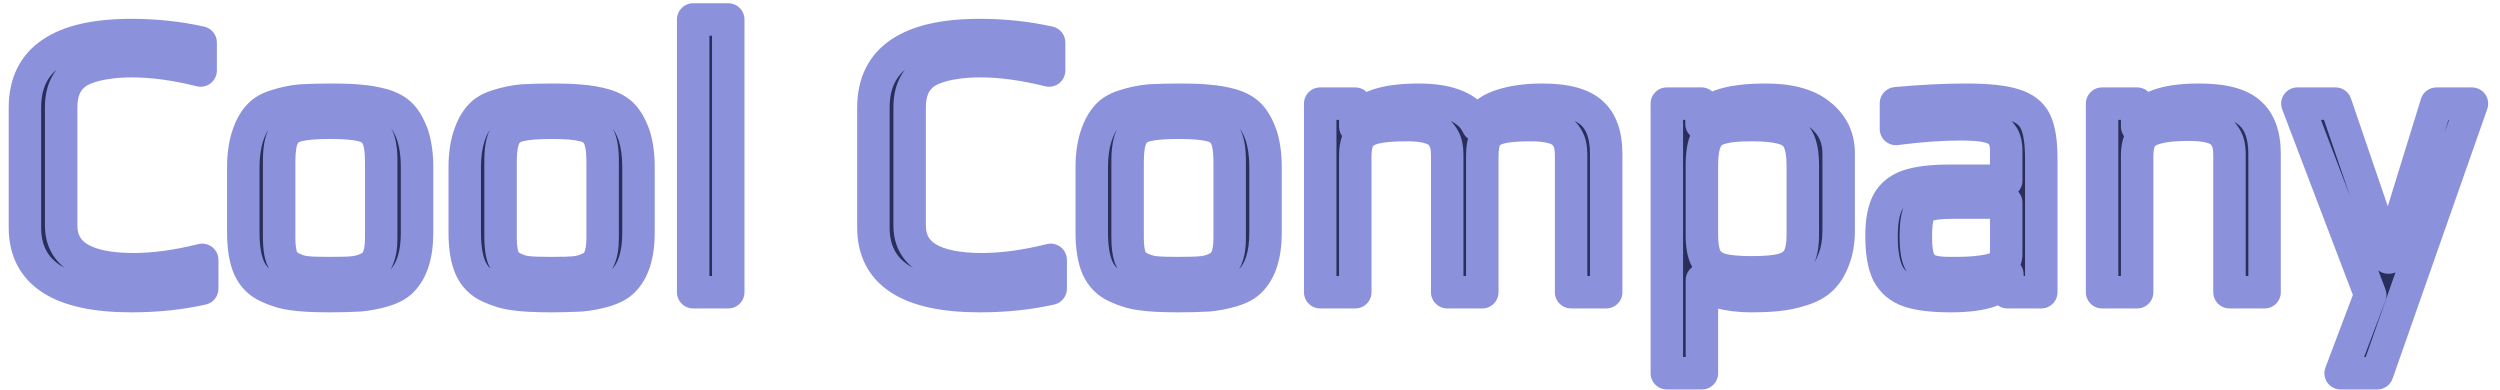 <svg width="154" height="24" viewBox="0 0 154 24" fill="none" xmlns="http://www.w3.org/2000/svg">
    <path d="M8.088 18.24C3.72 18.24 1.536 16.832 1.536 14.016V6.624C1.536 3.648 3.72 2.16 8.088 2.16C9.576 2.16 11 2.312 12.36 2.616V4.344C10.824 3.96 9.416 3.768 8.136 3.768C7.512 3.768 6.968 3.808 6.504 3.888C6.04 3.952 5.592 4.072 5.16 4.248C4.232 4.648 3.768 5.432 3.768 6.6V13.896C3.768 15.688 5.256 16.584 8.232 16.584C9.512 16.584 10.92 16.392 12.456 16.008V17.784C11.096 18.088 9.64 18.24 8.088 18.24ZM20.339 18.24C19.315 18.24 18.547 18.2 18.035 18.12C17.523 18.056 17.011 17.904 16.499 17.664C15.971 17.424 15.587 17.04 15.347 16.512C15.107 15.968 14.987 15.24 14.987 14.328V10.296C14.987 9.576 15.075 8.944 15.251 8.4C15.427 7.856 15.659 7.432 15.947 7.128C16.187 6.856 16.547 6.648 17.027 6.504C17.523 6.344 18.027 6.24 18.539 6.192C19.115 6.16 19.715 6.144 20.339 6.144C21.171 6.144 21.795 6.168 22.211 6.216C22.643 6.248 23.099 6.328 23.579 6.456C24.075 6.6 24.459 6.816 24.731 7.104C25.003 7.392 25.235 7.808 25.427 8.352C25.603 8.912 25.691 9.56 25.691 10.296V14.328C25.691 15.688 25.379 16.68 24.755 17.304C24.499 17.56 24.131 17.76 23.651 17.904C23.171 18.048 22.675 18.144 22.163 18.192C21.555 18.224 20.947 18.24 20.339 18.24ZM20.339 16.824C21.011 16.824 21.499 16.808 21.803 16.776C22.107 16.744 22.403 16.656 22.691 16.512C22.979 16.384 23.179 16.176 23.291 15.888C23.419 15.584 23.483 15.168 23.483 14.64V9.936C23.483 9.216 23.395 8.696 23.219 8.376C23.043 8.04 22.739 7.824 22.307 7.728C21.891 7.616 21.235 7.56 20.339 7.56C19.443 7.56 18.779 7.616 18.347 7.728C17.931 7.824 17.635 8.04 17.459 8.376C17.283 8.696 17.195 9.216 17.195 9.936V14.64C17.195 15.168 17.251 15.584 17.363 15.888C17.491 16.176 17.699 16.384 17.987 16.512C18.275 16.656 18.571 16.744 18.875 16.776C19.179 16.808 19.667 16.824 20.339 16.824ZM33.98 18.24C32.956 18.24 32.188 18.2 31.675 18.12C31.163 18.056 30.651 17.904 30.14 17.664C29.611 17.424 29.227 17.04 28.988 16.512C28.747 15.968 28.628 15.24 28.628 14.328V10.296C28.628 9.576 28.715 8.944 28.892 8.4C29.067 7.856 29.299 7.432 29.587 7.128C29.828 6.856 30.188 6.648 30.668 6.504C31.163 6.344 31.668 6.24 32.179 6.192C32.755 6.16 33.355 6.144 33.98 6.144C34.812 6.144 35.435 6.168 35.852 6.216C36.283 6.248 36.739 6.328 37.219 6.456C37.715 6.6 38.099 6.816 38.371 7.104C38.644 7.392 38.876 7.808 39.068 8.352C39.243 8.912 39.331 9.56 39.331 10.296V14.328C39.331 15.688 39.02 16.68 38.395 17.304C38.139 17.56 37.772 17.76 37.291 17.904C36.812 18.048 36.316 18.144 35.803 18.192C35.196 18.224 34.587 18.24 33.98 18.24ZM33.98 16.824C34.651 16.824 35.139 16.808 35.444 16.776C35.748 16.744 36.044 16.656 36.331 16.512C36.62 16.384 36.819 16.176 36.931 15.888C37.059 15.584 37.123 15.168 37.123 14.64V9.936C37.123 9.216 37.035 8.696 36.859 8.376C36.684 8.04 36.38 7.824 35.947 7.728C35.532 7.616 34.876 7.56 33.98 7.56C33.084 7.56 32.419 7.616 31.988 7.728C31.572 7.824 31.276 8.04 31.099 8.376C30.924 8.696 30.835 9.216 30.835 9.936V14.64C30.835 15.168 30.892 15.584 31.003 15.888C31.131 16.176 31.34 16.384 31.628 16.512C31.916 16.656 32.212 16.744 32.516 16.776C32.819 16.808 33.307 16.824 33.98 16.824ZM42.7 1.2H44.86V18H42.7V1.2ZM60.354 18.24C55.986 18.24 53.802 16.832 53.802 14.016V6.624C53.802 3.648 55.986 2.16 60.354 2.16C61.842 2.16 63.266 2.312 64.626 2.616V4.344C63.09 3.96 61.682 3.768 60.402 3.768C59.778 3.768 59.234 3.808 58.77 3.888C58.306 3.952 57.858 4.072 57.426 4.248C56.498 4.648 56.034 5.432 56.034 6.6V13.896C56.034 15.688 57.522 16.584 60.498 16.584C61.778 16.584 63.186 16.392 64.722 16.008V17.784C63.362 18.088 61.906 18.24 60.354 18.24ZM72.605 18.24C71.581 18.24 70.812 18.2 70.3 18.12C69.788 18.056 69.276 17.904 68.764 17.664C68.237 17.424 67.853 17.04 67.612 16.512C67.373 15.968 67.252 15.24 67.252 14.328V10.296C67.252 9.576 67.341 8.944 67.516 8.4C67.692 7.856 67.924 7.432 68.213 7.128C68.453 6.856 68.812 6.648 69.293 6.504C69.788 6.344 70.293 6.24 70.805 6.192C71.38 6.16 71.981 6.144 72.605 6.144C73.436 6.144 74.061 6.168 74.477 6.216C74.909 6.248 75.365 6.328 75.844 6.456C76.341 6.6 76.725 6.816 76.996 7.104C77.269 7.392 77.501 7.808 77.692 8.352C77.868 8.912 77.957 9.56 77.957 10.296V14.328C77.957 15.688 77.644 16.68 77.02 17.304C76.764 17.56 76.397 17.76 75.916 17.904C75.436 18.048 74.941 18.144 74.428 18.192C73.82 18.224 73.213 18.24 72.605 18.24ZM72.605 16.824C73.276 16.824 73.764 16.808 74.069 16.776C74.373 16.744 74.668 16.656 74.957 16.512C75.245 16.384 75.445 16.176 75.556 15.888C75.684 15.584 75.749 15.168 75.749 14.64V9.936C75.749 9.216 75.66 8.696 75.484 8.376C75.308 8.04 75.004 7.824 74.573 7.728C74.156 7.616 73.501 7.56 72.605 7.56C71.709 7.56 71.044 7.616 70.612 7.728C70.197 7.824 69.9 8.04 69.725 8.376C69.549 8.696 69.46 9.216 69.46 9.936V14.64C69.46 15.168 69.516 15.584 69.629 15.888C69.757 16.176 69.965 16.384 70.252 16.512C70.54 16.656 70.837 16.744 71.141 16.776C71.445 16.808 71.933 16.824 72.605 16.824ZM81.325 6.384H83.485V7.8C83.709 6.696 85.013 6.144 87.397 6.144C89.333 6.144 90.541 6.672 91.021 7.728C91.165 7.216 91.597 6.824 92.317 6.552C93.053 6.28 93.949 6.144 95.005 6.144C96.445 6.144 97.461 6.416 98.053 6.96C98.645 7.488 98.941 8.328 98.941 9.48V18H96.781V9.624C96.781 9.32 96.757 9.072 96.709 8.88C96.661 8.688 96.565 8.496 96.421 8.304C96.101 7.904 95.389 7.704 94.285 7.704C93.437 7.704 92.805 7.76 92.389 7.872C91.973 7.984 91.685 8.176 91.525 8.448C91.381 8.72 91.309 9.112 91.309 9.624V18H89.149V9.624C89.149 9.32 89.125 9.072 89.077 8.88C89.029 8.688 88.933 8.496 88.789 8.304C88.469 7.904 87.765 7.704 86.677 7.704C85.797 7.704 85.133 7.76 84.685 7.872C84.237 7.984 83.925 8.176 83.749 8.448C83.573 8.704 83.485 9.096 83.485 9.624V18H81.325V6.384ZM102.677 6.384H104.813V7.632H104.837C105.013 6.64 106.333 6.144 108.797 6.144C110.269 6.144 111.381 6.456 112.133 7.08C112.885 7.688 113.261 8.472 113.261 9.432V14.208C113.261 14.896 113.157 15.496 112.949 16.008C112.757 16.52 112.501 16.92 112.181 17.208C111.893 17.48 111.493 17.696 110.981 17.856C110.485 18.016 109.989 18.12 109.493 18.168C109.045 18.216 108.501 18.24 107.861 18.24C107.157 18.24 106.509 18.16 105.917 18C105.341 17.824 104.981 17.576 104.837 17.256V22.992H102.677V6.384ZM107.909 16.776C108.741 16.776 109.373 16.72 109.805 16.608C110.253 16.48 110.573 16.256 110.765 15.936C110.957 15.616 111.053 15.128 111.053 14.472V10.2C111.053 9.48 110.957 8.944 110.765 8.592C110.573 8.24 110.253 8.008 109.805 7.896C109.373 7.768 108.733 7.704 107.885 7.704C107.037 7.704 106.405 7.768 105.989 7.896C105.573 8.008 105.277 8.24 105.101 8.592C104.925 8.928 104.837 9.464 104.837 10.2V14.472C104.837 15.128 104.925 15.616 105.101 15.936C105.293 16.256 105.605 16.48 106.037 16.608C106.469 16.72 107.093 16.776 107.909 16.776ZM120.151 18.24C119.047 18.24 118.191 18.136 117.583 17.928C116.991 17.72 116.559 17.352 116.287 16.824C116.031 16.296 115.903 15.536 115.903 14.544C115.903 13.664 116.023 12.984 116.263 12.504C116.519 12.008 116.943 11.656 117.535 11.448C118.143 11.24 118.999 11.136 120.103 11.136H123.583V9.288C123.583 8.856 123.495 8.528 123.319 8.304C123.159 8.064 122.879 7.896 122.479 7.8C122.095 7.704 121.527 7.656 120.775 7.656C119.575 7.656 118.247 7.752 116.791 7.944V6.36C118.375 6.216 119.807 6.144 121.087 6.144C122.431 6.144 123.423 6.248 124.063 6.456C124.703 6.648 125.143 6.992 125.383 7.488C125.623 7.984 125.743 8.752 125.743 9.792V18H123.655V16.896C123.479 17.792 122.311 18.24 120.151 18.24ZM120.511 16.824C121.295 16.824 121.959 16.768 122.503 16.656C123.223 16.512 123.583 16.176 123.583 15.648V12.48H120.247C119.559 12.48 119.063 12.536 118.759 12.648C118.455 12.744 118.255 12.936 118.159 13.224C118.063 13.512 118.015 13.976 118.015 14.616C118.015 15.192 118.071 15.64 118.183 15.96C118.295 16.264 118.495 16.488 118.783 16.632C119.071 16.76 119.503 16.824 120.079 16.824H120.511ZM129.489 6.384H131.649V7.8C131.873 6.696 133.145 6.144 135.465 6.144C136.953 6.144 137.993 6.416 138.585 6.96C139.193 7.488 139.497 8.328 139.497 9.48V18H137.337V9.6C137.337 9.296 137.313 9.048 137.265 8.856C137.217 8.664 137.121 8.472 136.977 8.28C136.657 7.88 135.945 7.68 134.841 7.68C133.993 7.68 133.337 7.744 132.873 7.872C132.425 7.984 132.105 8.176 131.913 8.448C131.737 8.72 131.649 9.104 131.649 9.6V18H129.489V6.384ZM146.007 18.168L141.519 6.384H143.871L147.111 15.864H147.159L150.087 6.384H152.271L146.439 22.992H144.183L146.007 18.168Z" fill="#2A2E5B"/>
    <path d="M12.36 2.616H13.36C13.36 2.148 13.035 1.742 12.578 1.64L12.36 2.616ZM12.36 4.344L12.117 5.314C12.416 5.389 12.733 5.322 12.975 5.132C13.218 4.943 13.36 4.652 13.36 4.344H12.36ZM6.504 3.888L6.641 4.879C6.652 4.877 6.663 4.875 6.674 4.873L6.504 3.888ZM5.16 4.248L4.783 3.322C4.777 3.324 4.77 3.327 4.764 3.33L5.16 4.248ZM12.456 16.008H13.456C13.456 15.7 13.314 15.409 13.071 15.22C12.829 15.03 12.512 14.963 12.213 15.038L12.456 16.008ZM12.456 17.784L12.674 18.76C13.131 18.658 13.456 18.252 13.456 17.784H12.456ZM8.088 17.24C5.979 17.24 4.57 16.894 3.716 16.343C2.937 15.841 2.536 15.118 2.536 14.016H0.536C0.536 15.73 1.227 17.119 2.632 18.024C3.962 18.882 5.829 19.24 8.088 19.24V17.24ZM2.536 14.016V6.624H0.536V14.016H2.536ZM2.536 6.624C2.536 5.418 2.956 4.634 3.737 4.102C4.587 3.524 5.986 3.16 8.088 3.16V1.16C5.822 1.16 3.945 1.54 2.611 2.45C1.208 3.406 0.536 4.854 0.536 6.624H2.536ZM8.088 3.16C9.508 3.16 10.858 3.305 12.142 3.592L12.578 1.64C11.142 1.319 9.644 1.16 8.088 1.16V3.16ZM11.36 2.616V4.344H13.36V2.616H11.36ZM12.602 3.374C11.005 2.974 9.514 2.768 8.136 2.768V4.768C9.318 4.768 10.643 4.946 12.117 5.314L12.602 3.374ZM8.136 2.768C7.472 2.768 6.869 2.81 6.334 2.903L6.674 4.873C7.067 4.806 7.552 4.768 8.136 4.768V2.768ZM6.367 2.897C5.821 2.973 5.292 3.114 4.783 3.322L5.537 5.174C5.892 5.03 6.259 4.931 6.641 4.879L6.367 2.897ZM4.764 3.33C4.128 3.604 3.607 4.033 3.255 4.627C2.91 5.211 2.768 5.886 2.768 6.6H4.768C4.768 6.146 4.858 5.845 4.977 5.645C5.089 5.455 5.264 5.292 5.556 5.166L4.764 3.33ZM2.768 6.6V13.896H4.768V6.6H2.768ZM2.768 13.896C2.768 15.129 3.312 16.133 4.368 16.769C5.343 17.356 6.676 17.584 8.232 17.584V15.584C6.812 15.584 5.913 15.364 5.4 15.055C4.968 14.795 4.768 14.455 4.768 13.896H2.768ZM8.232 17.584C9.61 17.584 11.101 17.378 12.698 16.978L12.213 15.038C10.739 15.406 9.414 15.584 8.232 15.584V17.584ZM11.456 16.008V17.784H13.456V16.008H11.456ZM12.238 16.808C10.957 17.094 9.575 17.24 8.088 17.24V19.24C9.705 19.24 11.235 19.082 12.674 18.76L12.238 16.808ZM18.035 18.12L18.189 17.132C18.179 17.13 18.169 17.129 18.159 17.128L18.035 18.12ZM16.499 17.664L16.923 16.759L16.913 16.754L16.499 17.664ZM15.347 16.512L14.432 16.916L14.437 16.926L15.347 16.512ZM15.251 8.4L16.202 8.708L16.202 8.708L15.251 8.4ZM15.947 7.128L16.673 7.816C16.681 7.807 16.689 7.798 16.697 7.79L15.947 7.128ZM17.027 6.504L17.314 7.462C17.321 7.46 17.327 7.458 17.334 7.456L17.027 6.504ZM18.539 6.192L18.483 5.194C18.471 5.194 18.458 5.195 18.445 5.196L18.539 6.192ZM22.211 6.216L22.096 7.209C22.11 7.211 22.123 7.212 22.137 7.213L22.211 6.216ZM23.579 6.456L23.858 5.496C23.851 5.494 23.844 5.492 23.837 5.49L23.579 6.456ZM25.427 8.352L26.381 8.052C26.377 8.041 26.374 8.03 26.37 8.019L25.427 8.352ZM24.755 17.304L24.048 16.597L24.048 16.597L24.755 17.304ZM23.651 17.904L23.363 16.946L23.651 17.904ZM22.163 18.192L22.215 19.191C22.229 19.19 22.243 19.189 22.256 19.188L22.163 18.192ZM22.691 16.512L22.285 15.598C22.271 15.604 22.257 15.611 22.244 15.618L22.691 16.512ZM23.291 15.888L22.369 15.5C22.366 15.508 22.362 15.517 22.359 15.526L23.291 15.888ZM23.219 8.376L22.333 8.84C22.336 8.846 22.339 8.852 22.343 8.858L23.219 8.376ZM22.307 7.728L22.047 8.694C22.061 8.697 22.076 8.701 22.09 8.704L22.307 7.728ZM18.347 7.728L18.572 8.702C18.581 8.7 18.589 8.698 18.598 8.696L18.347 7.728ZM17.459 8.376L18.335 8.858C18.338 8.852 18.342 8.846 18.345 8.84L17.459 8.376ZM17.363 15.888L16.424 16.234C16.432 16.254 16.44 16.274 16.449 16.294L17.363 15.888ZM17.987 16.512L18.434 15.618C18.421 15.611 18.407 15.604 18.393 15.598L17.987 16.512ZM18.875 16.776L18.98 15.781L18.98 15.781L18.875 16.776ZM20.339 17.24C19.327 17.24 18.622 17.2 18.189 17.132L17.881 19.108C18.472 19.2 19.303 19.24 20.339 19.24V17.24ZM18.159 17.128C17.761 17.078 17.349 16.958 16.923 16.759L16.074 18.57C16.672 18.85 17.285 19.034 17.911 19.112L18.159 17.128ZM16.913 16.754C16.605 16.614 16.397 16.406 16.257 16.098L14.437 16.926C14.777 17.674 15.337 18.234 16.085 18.574L16.913 16.754ZM16.262 16.108C16.1 15.741 15.987 15.168 15.987 14.328H13.987C13.987 15.312 14.114 16.195 14.432 16.916L16.262 16.108ZM15.987 14.328V10.296H13.987V14.328H15.987ZM15.987 10.296C15.987 9.655 16.066 9.13 16.202 8.708L14.299 8.092C14.084 8.758 13.987 9.497 13.987 10.296H15.987ZM16.202 8.708C16.348 8.257 16.518 7.979 16.673 7.816L15.221 6.44C14.8 6.885 14.505 7.455 14.299 8.092L16.202 8.708ZM16.697 7.79C16.775 7.701 16.948 7.572 17.314 7.462L16.739 5.546C16.146 5.724 15.599 6.011 15.197 6.466L16.697 7.79ZM17.334 7.456C17.761 7.318 18.194 7.229 18.632 7.188L18.445 5.196C17.86 5.251 17.284 5.37 16.72 5.552L17.334 7.456ZM18.594 7.19C19.151 7.16 19.732 7.144 20.339 7.144V5.144C19.698 5.144 19.079 5.16 18.483 5.194L18.594 7.19ZM20.339 7.144C21.162 7.144 21.739 7.168 22.096 7.209L22.326 5.223C21.85 5.168 21.18 5.144 20.339 5.144V7.144ZM22.137 7.213C22.499 7.24 22.893 7.308 23.321 7.422L23.837 5.49C23.305 5.348 22.787 5.256 22.285 5.219L22.137 7.213ZM23.3 7.416C23.676 7.525 23.886 7.666 24.004 7.791L25.458 6.417C25.032 5.966 24.474 5.675 23.858 5.496L23.3 7.416ZM24.004 7.791C24.147 7.942 24.319 8.217 24.484 8.685L26.37 8.019C26.151 7.399 25.859 6.842 25.458 6.417L24.004 7.791ZM24.473 8.652C24.612 9.094 24.691 9.637 24.691 10.296H26.691C26.691 9.483 26.594 8.73 26.381 8.052L24.473 8.652ZM24.691 10.296V14.328H26.691V10.296H24.691ZM24.691 14.328C24.691 15.563 24.404 16.241 24.048 16.597L25.462 18.011C26.354 17.119 26.691 15.813 26.691 14.328H24.691ZM24.048 16.597C23.945 16.7 23.743 16.832 23.363 16.946L23.938 18.862C24.519 18.688 25.053 18.42 25.462 18.011L24.048 16.597ZM23.363 16.946C22.948 17.071 22.517 17.154 22.07 17.196L22.256 19.188C22.832 19.134 23.393 19.025 23.938 18.862L23.363 16.946ZM22.11 17.193C21.52 17.224 20.929 17.24 20.339 17.24V19.24C20.964 19.24 21.59 19.224 22.215 19.191L22.11 17.193ZM20.339 17.824C21.015 17.824 21.548 17.808 21.908 17.77L21.698 15.781C21.45 15.808 21.007 15.824 20.339 15.824V17.824ZM21.908 17.77C22.337 17.725 22.749 17.601 23.138 17.406L22.244 15.618C22.057 15.711 21.877 15.763 21.698 15.781L21.908 17.77ZM23.097 17.426C23.621 17.193 24.013 16.79 24.223 16.25L22.359 15.526C22.347 15.555 22.338 15.565 22.336 15.567C22.334 15.569 22.322 15.582 22.285 15.598L23.097 17.426ZM24.212 16.276C24.414 15.797 24.483 15.231 24.483 14.64H22.483C22.483 15.105 22.424 15.37 22.369 15.5L24.212 16.276ZM24.483 14.64V9.936H22.483V14.64H24.483ZM24.483 9.936C24.483 9.181 24.399 8.446 24.095 7.894L22.343 8.858C22.391 8.946 22.483 9.251 22.483 9.936H24.483ZM24.105 7.912C23.769 7.27 23.19 6.9 22.524 6.752L22.09 8.704C22.288 8.748 22.317 8.81 22.333 8.84L24.105 7.912ZM22.567 6.762C22.017 6.614 21.25 6.56 20.339 6.56V8.56C21.22 8.56 21.765 8.618 22.047 8.694L22.567 6.762ZM20.339 6.56C19.425 6.56 18.656 6.615 18.096 6.76L18.598 8.696C18.902 8.617 19.461 8.56 20.339 8.56V6.56ZM18.122 6.754C17.462 6.906 16.902 7.283 16.573 7.912L18.345 8.84C18.367 8.797 18.4 8.742 18.572 8.702L18.122 6.754ZM16.583 7.894C16.279 8.446 16.195 9.181 16.195 9.936H18.195C18.195 9.251 18.287 8.946 18.335 8.858L16.583 7.894ZM16.195 9.936V14.64H18.195V9.936H16.195ZM16.195 14.64C16.195 15.221 16.254 15.771 16.424 16.234L18.301 15.542C18.248 15.397 18.195 15.115 18.195 14.64H16.195ZM16.449 16.294C16.678 16.808 17.067 17.197 17.581 17.426L18.393 15.598C18.331 15.571 18.304 15.544 18.277 15.482L16.449 16.294ZM17.54 17.406C17.929 17.601 18.341 17.725 18.77 17.77L18.98 15.781C18.801 15.763 18.621 15.711 18.434 15.618L17.54 17.406ZM18.77 17.77C19.13 17.808 19.663 17.824 20.339 17.824V15.824C19.671 15.824 19.228 15.808 18.98 15.781L18.77 17.77ZM31.675 18.12L31.83 17.132C31.82 17.13 31.81 17.129 31.799 17.128L31.675 18.12ZM30.14 17.664L30.564 16.759L30.553 16.754L30.14 17.664ZM28.988 16.512L28.073 16.916L28.077 16.926L28.988 16.512ZM28.892 8.4L29.843 8.708L29.843 8.708L28.892 8.4ZM29.587 7.128L30.314 7.816C30.322 7.807 30.329 7.798 30.337 7.79L29.587 7.128ZM30.668 6.504L30.955 7.462C30.961 7.46 30.968 7.458 30.974 7.456L30.668 6.504ZM32.179 6.192L32.124 5.194C32.111 5.194 32.099 5.195 32.086 5.196L32.179 6.192ZM35.852 6.216L35.737 7.209C35.75 7.211 35.764 7.212 35.778 7.213L35.852 6.216ZM37.219 6.456L37.498 5.496C37.491 5.494 37.484 5.492 37.477 5.49L37.219 6.456ZM39.068 8.352L40.022 8.052C40.018 8.041 40.014 8.03 40.011 8.019L39.068 8.352ZM38.395 17.304L37.688 16.597L37.688 16.597L38.395 17.304ZM37.291 17.904L37.004 16.946L37.291 17.904ZM35.803 18.192L35.856 19.191C35.87 19.19 35.883 19.189 35.897 19.188L35.803 18.192ZM36.331 16.512L35.925 15.598C35.911 15.604 35.898 15.611 35.884 15.618L36.331 16.512ZM36.931 15.888L36.01 15.5C36.006 15.508 36.003 15.517 35.999 15.526L36.931 15.888ZM36.859 8.376L35.974 8.84C35.977 8.846 35.98 8.852 35.983 8.858L36.859 8.376ZM35.947 7.728L35.688 8.694C35.702 8.697 35.716 8.701 35.731 8.704L35.947 7.728ZM31.988 7.728L32.212 8.702C32.221 8.7 32.23 8.698 32.239 8.696L31.988 7.728ZM31.099 8.376L31.976 8.858C31.979 8.852 31.982 8.846 31.985 8.84L31.099 8.376ZM31.003 15.888L30.065 16.234C30.073 16.254 30.081 16.274 30.09 16.294L31.003 15.888ZM31.628 16.512L32.075 15.618C32.061 15.611 32.047 15.604 32.034 15.598L31.628 16.512ZM32.516 16.776L32.62 15.781L32.62 15.781L32.516 16.776ZM33.98 17.24C32.968 17.24 32.263 17.2 31.83 17.132L31.521 19.108C32.112 19.2 32.943 19.24 33.98 19.24V17.24ZM31.799 17.128C31.401 17.078 30.99 16.958 30.564 16.759L29.715 18.57C30.313 18.85 30.926 19.034 31.552 19.112L31.799 17.128ZM30.553 16.754C30.245 16.614 30.038 16.406 29.898 16.098L28.077 16.926C28.417 17.674 28.978 18.234 29.726 18.574L30.553 16.754ZM29.902 16.108C29.74 15.741 29.628 15.168 29.628 14.328H27.628C27.628 15.312 27.755 16.195 28.073 16.916L29.902 16.108ZM29.628 14.328V10.296H27.628V14.328H29.628ZM29.628 10.296C29.628 9.655 29.706 9.13 29.843 8.708L27.94 8.092C27.725 8.758 27.628 9.497 27.628 10.296H29.628ZM29.843 8.708C29.989 8.257 30.158 7.979 30.314 7.816L28.861 6.44C28.441 6.885 28.146 7.455 27.94 8.092L29.843 8.708ZM30.337 7.79C30.415 7.701 30.588 7.572 30.955 7.462L30.38 5.546C29.787 5.724 29.24 6.011 28.838 6.466L30.337 7.79ZM30.974 7.456C31.402 7.318 31.834 7.229 32.273 7.188L32.086 5.196C31.501 5.251 30.925 5.37 30.36 5.552L30.974 7.456ZM32.235 7.19C32.791 7.16 33.373 7.144 33.98 7.144V5.144C33.339 5.144 32.72 5.16 32.124 5.194L32.235 7.19ZM33.98 7.144C34.803 7.144 35.38 7.168 35.737 7.209L35.966 5.223C35.491 5.168 34.82 5.144 33.98 5.144V7.144ZM35.778 7.213C36.139 7.24 36.533 7.308 36.962 7.422L37.477 5.49C36.946 5.348 36.428 5.256 35.925 5.219L35.778 7.213ZM36.941 7.416C37.316 7.525 37.527 7.666 37.645 7.791L39.099 6.417C38.672 5.966 38.115 5.675 37.498 5.496L36.941 7.416ZM37.645 7.791C37.787 7.942 37.959 8.217 38.124 8.685L40.011 8.019C39.791 7.399 39.5 6.842 39.099 6.417L37.645 7.791ZM38.114 8.652C38.252 9.094 38.331 9.637 38.331 10.296H40.331C40.331 9.483 40.235 8.73 40.022 8.052L38.114 8.652ZM38.331 10.296V14.328H40.331V10.296H38.331ZM38.331 14.328C38.331 15.563 38.045 16.241 37.688 16.597L39.103 18.011C39.994 17.119 40.331 15.813 40.331 14.328H38.331ZM37.688 16.597C37.586 16.7 37.383 16.832 37.004 16.946L37.579 18.862C38.16 18.688 38.693 18.42 39.103 18.011L37.688 16.597ZM37.004 16.946C36.589 17.071 36.158 17.154 35.71 17.196L35.897 19.188C36.473 19.134 37.034 19.025 37.579 18.862L37.004 16.946ZM35.751 17.193C35.16 17.224 34.57 17.24 33.98 17.24V19.24C34.605 19.24 35.231 19.224 35.856 19.191L35.751 17.193ZM33.98 17.824C34.655 17.824 35.188 17.808 35.548 17.77L35.339 15.781C35.091 15.808 34.648 15.824 33.98 15.824V17.824ZM35.548 17.77C35.978 17.725 36.389 17.601 36.779 17.406L35.884 15.618C35.698 15.711 35.517 15.763 35.339 15.781L35.548 17.77ZM36.738 17.426C37.261 17.193 37.654 16.79 37.864 16.25L35.999 15.526C35.988 15.555 35.979 15.565 35.977 15.567C35.974 15.569 35.962 15.582 35.925 15.598L36.738 17.426ZM37.853 16.276C38.055 15.797 38.123 15.231 38.123 14.64H36.123C36.123 15.105 36.064 15.37 36.01 15.5L37.853 16.276ZM38.123 14.64V9.936H36.123V14.64H38.123ZM38.123 9.936C38.123 9.181 38.039 8.446 37.736 7.894L35.983 8.858C36.032 8.946 36.123 9.251 36.123 9.936H38.123ZM37.745 7.912C37.409 7.27 36.831 6.9 36.164 6.752L35.731 8.704C35.928 8.748 35.958 8.81 35.974 8.84L37.745 7.912ZM36.208 6.762C35.657 6.614 34.89 6.56 33.98 6.56V8.56C34.861 8.56 35.406 8.618 35.688 8.694L36.208 6.762ZM33.98 6.56C33.066 6.56 32.297 6.615 31.736 6.76L32.239 8.696C32.542 8.617 33.101 8.56 33.98 8.56V6.56ZM31.763 6.754C31.102 6.906 30.543 7.283 30.214 7.912L31.985 8.84C32.008 8.797 32.041 8.742 32.212 8.702L31.763 6.754ZM30.223 7.894C29.92 8.446 29.835 9.181 29.835 9.936H31.835C31.835 9.251 31.927 8.946 31.976 8.858L30.223 7.894ZM29.835 9.936V14.64H31.835V9.936H29.835ZM29.835 14.64C29.835 15.221 29.895 15.771 30.065 16.234L31.942 15.542C31.888 15.397 31.835 15.115 31.835 14.64H29.835ZM30.09 16.294C30.318 16.808 30.707 17.197 31.221 17.426L32.034 15.598C31.972 15.571 31.945 15.544 31.917 15.482L30.09 16.294ZM31.18 17.406C31.57 17.601 31.981 17.725 32.411 17.77L32.62 15.781C32.442 15.763 32.261 15.711 32.075 15.618L31.18 17.406ZM32.411 17.77C32.771 17.808 33.304 17.824 33.98 17.824V15.824C33.311 15.824 32.868 15.808 32.62 15.781L32.411 17.77ZM42.7 1.2V0.2C42.148 0.2 41.7 0.648 41.7 1.2H42.7ZM44.86 1.2H45.86C45.86 0.648 45.412 0.2 44.86 0.2V1.2ZM44.86 18V19C45.412 19 45.86 18.552 45.86 18H44.86ZM42.7 18H41.7C41.7 18.552 42.148 19 42.7 19V18ZM42.7 2.2H44.86V0.2H42.7V2.2ZM43.86 1.2V18H45.86V1.2H43.86ZM44.86 17H42.7V19H44.86V17ZM43.7 18V1.2H41.7V18H43.7ZM64.626 2.616H65.626C65.626 2.148 65.301 1.742 64.844 1.64L64.626 2.616ZM64.626 4.344L64.383 5.314C64.682 5.389 64.998 5.322 65.241 5.132C65.484 4.943 65.626 4.652 65.626 4.344H64.626ZM58.77 3.888L58.906 4.879C58.917 4.877 58.928 4.875 58.94 4.873L58.77 3.888ZM57.426 4.248L57.048 3.322C57.042 3.324 57.036 3.327 57.03 3.33L57.426 4.248ZM64.722 16.008H65.722C65.722 15.7 65.58 15.409 65.337 15.22C65.094 15.03 64.778 14.963 64.479 15.038L64.722 16.008ZM64.722 17.784L64.94 18.76C65.397 18.658 65.722 18.252 65.722 17.784H64.722ZM60.354 17.24C58.245 17.24 56.836 16.894 55.981 16.343C55.202 15.841 54.802 15.118 54.802 14.016H52.802C52.802 15.73 53.493 17.119 54.898 18.024C56.227 18.882 58.094 19.24 60.354 19.24V17.24ZM54.802 14.016V6.624H52.802V14.016H54.802ZM54.802 6.624C54.802 5.418 55.222 4.634 56.003 4.102C56.852 3.524 58.252 3.16 60.354 3.16V1.16C58.087 1.16 56.211 1.54 54.877 2.45C53.473 3.406 52.802 4.854 52.802 6.624H54.802ZM60.354 3.16C61.773 3.16 63.124 3.305 64.407 3.592L64.844 1.64C63.407 1.319 61.91 1.16 60.354 1.16V3.16ZM63.626 2.616V4.344H65.626V2.616H63.626ZM64.868 3.374C63.271 2.974 61.78 2.768 60.402 2.768V4.768C61.583 4.768 62.908 4.946 64.383 5.314L64.868 3.374ZM60.402 2.768C59.738 2.768 59.135 2.81 58.6 2.903L58.94 4.873C59.333 4.806 59.817 4.768 60.402 4.768V2.768ZM58.633 2.897C58.087 2.973 57.558 3.114 57.048 3.322L57.803 5.174C58.157 5.03 58.525 4.931 58.906 4.879L58.633 2.897ZM57.03 3.33C56.394 3.604 55.873 4.033 55.521 4.627C55.175 5.211 55.034 5.886 55.034 6.6H57.034C57.034 6.146 57.124 5.845 57.242 5.645C57.355 5.455 57.529 5.292 57.822 5.166L57.03 3.33ZM55.034 6.6V13.896H57.034V6.6H55.034ZM55.034 13.896C55.034 15.129 55.578 16.133 56.634 16.769C57.608 17.356 58.942 17.584 60.498 17.584V15.584C59.077 15.584 58.179 15.364 57.666 15.055C57.233 14.795 57.034 14.455 57.034 13.896H55.034ZM60.498 17.584C61.876 17.584 63.367 17.378 64.964 16.978L64.479 15.038C63.005 15.406 61.679 15.584 60.498 15.584V17.584ZM63.722 16.008V17.784H65.722V16.008H63.722ZM64.504 16.808C63.223 17.094 61.84 17.24 60.354 17.24V19.24C61.971 19.24 63.501 19.082 64.94 18.76L64.504 16.808ZM70.3 18.12L70.455 17.132C70.445 17.13 70.435 17.129 70.424 17.128L70.3 18.12ZM68.764 17.664L69.189 16.759L69.178 16.754L68.764 17.664ZM67.612 16.512L66.698 16.916L66.702 16.926L67.612 16.512ZM67.516 8.4L68.468 8.708L68.468 8.708L67.516 8.4ZM68.213 7.128L68.939 7.816C68.947 7.807 68.954 7.798 68.962 7.79L68.213 7.128ZM69.293 6.504L69.58 7.462C69.586 7.46 69.593 7.458 69.6 7.456L69.293 6.504ZM70.805 6.192L70.749 5.194C70.736 5.194 70.724 5.195 70.711 5.196L70.805 6.192ZM74.477 6.216L74.362 7.209C74.375 7.211 74.389 7.212 74.403 7.213L74.477 6.216ZM75.844 6.456L76.123 5.496C76.116 5.494 76.109 5.492 76.102 5.49L75.844 6.456ZM77.692 8.352L78.647 8.052C78.643 8.041 78.639 8.03 78.635 8.019L77.692 8.352ZM77.02 17.304L76.313 16.597L76.313 16.597L77.02 17.304ZM75.916 17.904L75.629 16.946L75.916 17.904ZM74.428 18.192L74.481 19.191C74.495 19.19 74.508 19.189 74.522 19.188L74.428 18.192ZM74.957 16.512L74.55 15.598C74.537 15.604 74.523 15.611 74.509 15.618L74.957 16.512ZM75.556 15.888L74.635 15.5C74.631 15.508 74.628 15.517 74.624 15.526L75.556 15.888ZM75.484 8.376L74.599 8.84C74.602 8.846 74.605 8.852 74.608 8.858L75.484 8.376ZM74.573 7.728L74.312 8.694C74.327 8.697 74.341 8.701 74.356 8.704L74.573 7.728ZM70.612 7.728L70.837 8.702C70.846 8.7 70.855 8.698 70.864 8.696L70.612 7.728ZM69.725 8.376L70.601 8.858C70.604 8.852 70.607 8.846 70.61 8.84L69.725 8.376ZM69.629 15.888L68.69 16.234C68.698 16.254 68.706 16.274 68.715 16.294L69.629 15.888ZM70.252 16.512L70.7 15.618C70.686 15.611 70.672 15.604 70.659 15.598L70.252 16.512ZM71.141 16.776L71.245 15.781L71.245 15.781L71.141 16.776ZM72.605 17.24C71.593 17.24 70.888 17.2 70.455 17.132L70.146 19.108C70.737 19.2 71.568 19.24 72.605 19.24V17.24ZM70.424 17.128C70.026 17.078 69.615 16.958 69.189 16.759L68.34 18.57C68.938 18.85 69.551 19.034 70.177 19.112L70.424 17.128ZM69.178 16.754C68.87 16.614 68.663 16.406 68.523 16.098L66.702 16.926C67.042 17.674 67.603 18.234 68.351 18.574L69.178 16.754ZM68.527 16.108C68.365 15.741 68.252 15.168 68.252 14.328H66.252C66.252 15.312 66.38 16.195 66.698 16.916L68.527 16.108ZM68.252 14.328V10.296H66.252V14.328H68.252ZM68.252 10.296C68.252 9.655 68.331 9.13 68.468 8.708L66.565 8.092C66.35 8.758 66.252 9.497 66.252 10.296H68.252ZM68.468 8.708C68.614 8.257 68.783 7.979 68.939 7.816L67.487 6.44C67.066 6.885 66.771 7.455 66.565 8.092L68.468 8.708ZM68.962 7.79C69.04 7.701 69.213 7.572 69.58 7.462L69.005 5.546C68.412 5.724 67.865 6.011 67.463 6.466L68.962 7.79ZM69.6 7.456C70.027 7.318 70.459 7.229 70.898 7.188L70.711 5.196C70.126 5.251 69.55 5.37 68.986 5.552L69.6 7.456ZM70.86 7.19C71.416 7.16 71.998 7.144 72.605 7.144V5.144C71.963 5.144 71.345 5.16 70.749 5.194L70.86 7.19ZM72.605 7.144C73.428 7.144 74.005 7.168 74.362 7.209L74.591 5.223C74.116 5.168 73.445 5.144 72.605 5.144V7.144ZM74.403 7.213C74.764 7.24 75.158 7.308 75.587 7.422L76.102 5.49C75.571 5.348 75.053 5.256 74.55 5.219L74.403 7.213ZM75.566 7.416C75.941 7.525 76.152 7.666 76.269 7.791L77.724 6.417C77.297 5.966 76.74 5.675 76.123 5.496L75.566 7.416ZM76.269 7.791C76.412 7.942 76.585 8.217 76.749 8.685L78.635 8.019C78.416 7.399 78.125 6.842 77.724 6.417L76.269 7.791ZM76.739 8.652C76.877 9.094 76.957 9.637 76.957 10.296H78.957C78.957 9.483 78.86 8.73 78.647 8.052L76.739 8.652ZM76.957 10.296V14.328H78.957V10.296H76.957ZM76.957 14.328C76.957 15.563 76.67 16.241 76.313 16.597L77.728 18.011C78.619 17.119 78.957 15.813 78.957 14.328H76.957ZM76.313 16.597C76.211 16.7 76.008 16.832 75.629 16.946L76.204 18.862C76.785 18.688 77.318 18.42 77.728 18.011L76.313 16.597ZM75.629 16.946C75.214 17.071 74.783 17.154 74.335 17.196L74.522 19.188C75.098 19.134 75.659 19.025 76.204 18.862L75.629 16.946ZM74.376 17.193C73.785 17.224 73.195 17.24 72.605 17.24V19.24C73.23 19.24 73.856 19.224 74.481 19.191L74.376 17.193ZM72.605 17.824C73.28 17.824 73.813 17.808 74.173 17.77L73.964 15.781C73.716 15.808 73.273 15.824 72.605 15.824V17.824ZM74.173 17.77C74.603 17.725 75.014 17.601 75.404 17.406L74.509 15.618C74.323 15.711 74.142 15.763 73.964 15.781L74.173 17.77ZM75.363 17.426C75.886 17.193 76.279 16.79 76.489 16.25L74.624 15.526C74.613 15.555 74.604 15.565 74.602 15.567C74.599 15.569 74.587 15.582 74.55 15.598L75.363 17.426ZM76.478 16.276C76.68 15.797 76.749 15.231 76.749 14.64H74.749C74.749 15.105 74.689 15.37 74.635 15.5L76.478 16.276ZM76.749 14.64V9.936H74.749V14.64H76.749ZM76.749 9.936C76.749 9.181 76.664 8.446 76.361 7.894L74.608 8.858C74.657 8.946 74.749 9.251 74.749 9.936H76.749ZM76.37 7.912C76.034 7.27 75.456 6.9 74.789 6.752L74.356 8.704C74.553 8.748 74.583 8.81 74.599 8.84L76.37 7.912ZM74.832 6.762C74.282 6.614 73.515 6.56 72.605 6.56V8.56C73.486 8.56 74.031 8.618 74.312 8.694L74.832 6.762ZM72.605 6.56C71.691 6.56 70.922 6.615 70.362 6.76L70.864 8.696C71.167 8.617 71.726 8.56 72.605 8.56V6.56ZM70.388 6.754C69.727 6.906 69.168 7.283 68.839 7.912L70.61 8.84C70.633 8.797 70.666 8.742 70.837 8.702L70.388 6.754ZM68.848 7.894C68.545 8.446 68.46 9.181 68.46 9.936H70.46C70.46 9.251 70.552 8.946 70.601 8.858L68.848 7.894ZM68.46 9.936V14.64H70.46V9.936H68.46ZM68.46 14.64C68.46 15.221 68.52 15.771 68.69 16.234L70.567 15.542C70.513 15.397 70.46 15.115 70.46 14.64H68.46ZM68.715 16.294C68.943 16.808 69.332 17.197 69.846 17.426L70.659 15.598C70.597 15.571 70.57 15.544 70.542 15.482L68.715 16.294ZM69.805 17.406C70.195 17.601 70.606 17.725 71.036 17.77L71.245 15.781C71.067 15.763 70.886 15.711 70.7 15.618L69.805 17.406ZM71.036 17.77C71.396 17.808 71.929 17.824 72.605 17.824V15.824C71.936 15.824 71.493 15.808 71.245 15.781L71.036 17.77ZM81.325 6.384V5.384C80.773 5.384 80.325 5.832 80.325 6.384H81.325ZM83.485 6.384H84.485C84.485 5.832 84.037 5.384 83.485 5.384V6.384ZM83.485 7.8H82.485C82.485 8.314 82.874 8.744 83.385 8.795C83.896 8.846 84.363 8.502 84.465 7.999L83.485 7.8ZM91.021 7.728L90.111 8.142C90.284 8.524 90.679 8.757 91.097 8.725C91.516 8.693 91.87 8.403 91.984 7.999L91.021 7.728ZM92.317 6.552L91.971 5.614L91.964 5.617L92.317 6.552ZM98.053 6.96L97.376 7.696C97.38 7.7 97.384 7.703 97.388 7.706L98.053 6.96ZM98.941 18V19C99.493 19 99.941 18.552 99.941 18H98.941ZM96.781 18H95.781C95.781 18.552 96.229 19 96.781 19V18ZM96.421 8.304L97.221 7.704C97.215 7.696 97.209 7.687 97.202 7.679L96.421 8.304ZM92.389 7.872L92.649 8.838L92.649 8.838L92.389 7.872ZM91.525 8.448L90.663 7.941C90.656 7.954 90.648 7.967 90.641 7.98L91.525 8.448ZM91.309 18V19C91.861 19 92.309 18.552 92.309 18H91.309ZM89.149 18H88.149C88.149 18.552 88.597 19 89.149 19V18ZM88.789 8.304L89.589 7.704C89.583 7.696 89.576 7.687 89.57 7.679L88.789 8.304ZM83.749 8.448L84.573 9.015C84.579 9.007 84.584 8.999 84.589 8.991L83.749 8.448ZM83.485 18V19C84.037 19 84.485 18.552 84.485 18H83.485ZM81.325 18H80.325C80.325 18.552 80.773 19 81.325 19V18ZM81.325 7.384H83.485V5.384H81.325V7.384ZM82.485 6.384V7.8H84.485V6.384H82.485ZM84.465 7.999C84.495 7.854 84.585 7.663 85.021 7.479C85.493 7.279 86.26 7.144 87.397 7.144V5.144C86.15 5.144 85.073 5.285 84.241 5.637C83.373 6.005 82.7 6.642 82.505 7.601L84.465 7.999ZM87.397 7.144C89.225 7.144 89.885 7.644 90.111 8.142L91.931 7.314C91.198 5.7 89.441 5.144 87.397 5.144V7.144ZM91.984 7.999C92.008 7.913 92.108 7.7 92.671 7.487L91.964 5.617C91.087 5.948 90.322 6.519 90.058 7.457L91.984 7.999ZM92.664 7.49C93.258 7.27 94.029 7.144 95.005 7.144V5.144C93.869 5.144 92.849 5.29 91.971 5.614L92.664 7.49ZM95.005 7.144C96.374 7.144 97.068 7.413 97.376 7.696L98.73 6.224C97.854 5.419 96.516 5.144 95.005 5.144V7.144ZM97.388 7.706C97.685 7.972 97.941 8.482 97.941 9.48H99.941C99.941 8.174 99.605 7.004 98.719 6.214L97.388 7.706ZM97.941 9.48V18H99.941V9.48H97.941ZM98.941 17H96.781V19H98.941V17ZM97.781 18V9.624H95.781V18H97.781ZM97.781 9.624C97.781 9.277 97.755 8.939 97.679 8.637L95.739 9.123C95.76 9.205 95.781 9.363 95.781 9.624H97.781ZM97.679 8.637C97.593 8.292 97.428 7.98 97.221 7.704L95.621 8.904C95.702 9.012 95.729 9.084 95.739 9.123L97.679 8.637ZM97.202 7.679C96.865 7.258 96.389 7.024 95.918 6.891C95.442 6.758 94.888 6.704 94.285 6.704V8.704C94.786 8.704 95.141 8.75 95.377 8.817C95.617 8.884 95.657 8.95 95.64 8.929L97.202 7.679ZM94.285 6.704C93.417 6.704 92.677 6.759 92.129 6.906L92.649 8.838C92.933 8.761 93.457 8.704 94.285 8.704V6.704ZM92.129 6.906C91.555 7.061 90.999 7.371 90.663 7.941L92.387 8.955C92.383 8.961 92.385 8.953 92.416 8.932C92.451 8.909 92.521 8.872 92.649 8.838L92.129 6.906ZM90.641 7.98C90.386 8.462 90.309 9.044 90.309 9.624H92.309C92.309 9.18 92.376 8.978 92.409 8.916L90.641 7.98ZM90.309 9.624V18H92.309V9.624H90.309ZM91.309 17H89.149V19H91.309V17ZM90.149 18V9.624H88.149V18H90.149ZM90.149 9.624C90.149 9.277 90.123 8.939 90.047 8.637L88.107 9.123C88.128 9.205 88.149 9.363 88.149 9.624H90.149ZM90.047 8.637C89.961 8.292 89.796 7.98 89.589 7.704L87.989 8.904C88.07 9.012 88.097 9.084 88.107 9.123L90.047 8.637ZM89.57 7.679C89.235 7.261 88.764 7.025 88.294 6.892C87.822 6.758 87.273 6.704 86.677 6.704V8.704C87.169 8.704 87.517 8.75 87.748 8.816C87.982 8.883 88.023 8.947 88.008 8.929L89.57 7.679ZM86.677 6.704C85.775 6.704 85.012 6.759 84.443 6.902L84.928 8.842C85.254 8.761 85.819 8.704 86.677 8.704V6.704ZM84.443 6.902C83.853 7.049 83.272 7.344 82.91 7.905L84.589 8.991C84.578 9.008 84.621 8.919 84.928 8.842L84.443 6.902ZM82.925 7.881C82.579 8.385 82.485 9.02 82.485 9.624H84.485C84.485 9.412 84.503 9.259 84.527 9.153C84.551 9.047 84.575 9.012 84.573 9.015L82.925 7.881ZM82.485 9.624V18H84.485V9.624H82.485ZM83.485 17H81.325V19H83.485V17ZM82.325 18V6.384H80.325V18H82.325ZM102.677 6.384V5.384C102.124 5.384 101.677 5.832 101.677 6.384H102.677ZM104.813 6.384H105.813C105.813 5.832 105.365 5.384 104.813 5.384V6.384ZM104.813 7.632H103.813C103.813 8.184 104.26 8.632 104.813 8.632V7.632ZM104.837 7.632V8.632C105.322 8.632 105.737 8.284 105.821 7.807L104.837 7.632ZM112.133 7.08L111.494 7.85L111.504 7.858L112.133 7.08ZM112.949 16.008L112.022 15.632C112.019 15.64 112.016 15.648 112.012 15.657L112.949 16.008ZM112.181 17.208L111.512 16.465C111.506 16.47 111.5 16.476 111.494 16.481L112.181 17.208ZM110.981 17.856L110.682 16.901L110.674 16.904L110.981 17.856ZM109.493 18.168L109.396 17.173L109.386 17.174L109.493 18.168ZM105.917 18L105.624 18.956C105.635 18.959 105.645 18.962 105.656 18.965L105.917 18ZM104.837 17.256L105.749 16.846C105.555 16.416 105.088 16.179 104.627 16.278C104.166 16.377 103.837 16.785 103.837 17.256H104.837ZM104.837 22.992V23.992C105.389 23.992 105.837 23.544 105.837 22.992H104.837ZM102.677 22.992H101.677C101.677 23.544 102.124 23.992 102.677 23.992V22.992ZM109.805 16.608L110.056 17.576C110.064 17.574 110.072 17.572 110.079 17.57L109.805 16.608ZM109.805 7.896L109.521 8.855C109.534 8.859 109.548 8.863 109.562 8.866L109.805 7.896ZM105.989 7.896L106.249 8.862C106.26 8.859 106.271 8.855 106.283 8.852L105.989 7.896ZM105.101 8.592L105.987 9.056C105.989 9.05 105.992 9.045 105.995 9.039L105.101 8.592ZM105.101 15.936L104.224 16.418C104.231 16.429 104.237 16.44 104.243 16.451L105.101 15.936ZM106.037 16.608L105.753 17.567C105.764 17.57 105.775 17.573 105.786 17.576L106.037 16.608ZM102.677 7.384H104.813V5.384H102.677V7.384ZM103.813 6.384V7.632H105.813V6.384H103.813ZM104.813 8.632H104.837V6.632H104.813V8.632ZM105.821 7.807C105.824 7.789 105.834 7.631 106.31 7.452C106.804 7.267 107.609 7.144 108.797 7.144V5.144C107.521 5.144 106.434 5.269 105.607 5.58C104.763 5.897 104.025 6.483 103.852 7.457L105.821 7.807ZM108.797 7.144C110.149 7.144 110.993 7.434 111.494 7.85L112.771 6.31C111.768 5.478 110.388 5.144 108.797 5.144V7.144ZM111.504 7.858C112.023 8.277 112.261 8.777 112.261 9.432H114.261C114.261 8.167 113.746 7.099 112.761 6.302L111.504 7.858ZM112.261 9.432V14.208H114.261V9.432H112.261ZM112.261 14.208C112.261 14.797 112.171 15.264 112.022 15.632L113.875 16.384C114.142 15.727 114.261 14.995 114.261 14.208H112.261ZM112.012 15.657C111.862 16.058 111.685 16.309 111.512 16.465L112.85 17.951C113.317 17.531 113.651 16.982 113.885 16.359L112.012 15.657ZM111.494 16.481C111.348 16.619 111.098 16.772 110.682 16.901L111.279 18.811C111.887 18.62 112.437 18.341 112.867 17.935L111.494 16.481ZM110.674 16.904C110.243 17.043 109.818 17.132 109.396 17.173L109.589 19.163C110.16 19.108 110.726 18.989 111.288 18.808L110.674 16.904ZM109.386 17.174C108.985 17.217 108.479 17.24 107.861 17.24V19.24C108.523 19.24 109.105 19.215 109.599 19.162L109.386 17.174ZM107.861 17.24C107.232 17.24 106.673 17.169 106.178 17.035L105.656 18.965C106.344 19.151 107.081 19.24 107.861 19.24V17.24ZM106.209 17.044C105.985 16.975 105.853 16.907 105.782 16.858C105.716 16.813 105.729 16.803 105.749 16.846L103.925 17.666C104.249 18.387 104.961 18.754 105.624 18.956L106.209 17.044ZM103.837 17.256V22.992H105.837V17.256H103.837ZM104.837 21.992H102.677V23.992H104.837V21.992ZM103.677 22.992V6.384H101.677V22.992H103.677ZM107.909 17.776C108.766 17.776 109.499 17.72 110.056 17.576L109.554 15.64C109.246 15.72 108.715 15.776 107.909 15.776V17.776ZM110.079 17.57C110.708 17.39 111.269 17.039 111.622 16.451L109.907 15.421C109.876 15.473 109.797 15.57 109.53 15.646L110.079 17.57ZM111.622 16.451C111.954 15.897 112.053 15.19 112.053 14.472H110.053C110.053 15.066 109.959 15.335 109.907 15.421L111.622 16.451ZM112.053 14.472V10.2H110.053V14.472H112.053ZM112.053 10.2C112.053 9.426 111.956 8.687 111.643 8.113L109.887 9.071C109.958 9.201 110.053 9.534 110.053 10.2H112.053ZM111.643 8.113C111.296 7.478 110.721 7.094 110.047 6.926L109.562 8.866C109.784 8.922 109.849 9.002 109.887 9.071L111.643 8.113ZM110.089 6.937C109.516 6.768 108.76 6.704 107.885 6.704V8.704C108.705 8.704 109.229 8.768 109.521 8.855L110.089 6.937ZM107.885 6.704C107.013 6.704 106.258 6.767 105.695 6.94L106.283 8.852C106.551 8.769 107.061 8.704 107.885 8.704V6.704ZM105.729 6.93C105.066 7.109 104.523 7.511 104.206 8.145L105.995 9.039C106.03 8.969 106.079 8.907 106.249 8.862L105.729 6.93ZM104.215 8.128C103.922 8.687 103.837 9.427 103.837 10.2H105.837C105.837 9.501 105.928 9.169 105.987 9.056L104.215 8.128ZM103.837 10.2V14.472H105.837V10.2H103.837ZM103.837 14.472C103.837 15.182 103.926 15.875 104.224 16.418L105.977 15.454C105.924 15.357 105.837 15.074 105.837 14.472H103.837ZM104.243 16.451C104.59 17.028 105.133 17.383 105.753 17.567L106.321 15.649C106.076 15.577 105.996 15.484 105.958 15.421L104.243 16.451ZM105.786 17.576C106.341 17.72 107.066 17.776 107.909 17.776V15.776C107.12 15.776 106.596 15.72 106.288 15.64L105.786 17.576ZM117.583 17.928L117.252 18.872L117.259 18.874L117.583 17.928ZM116.287 16.824L115.387 17.26C115.391 17.267 115.394 17.275 115.398 17.282L116.287 16.824ZM116.263 12.504L115.374 12.045L115.369 12.057L116.263 12.504ZM117.535 11.448L117.211 10.502L117.204 10.505L117.535 11.448ZM123.583 11.136V12.136C124.135 12.136 124.583 11.688 124.583 11.136H123.583ZM123.319 8.304L122.487 8.859C122.501 8.88 122.517 8.901 122.533 8.922L123.319 8.304ZM122.479 7.8L122.237 8.77L122.246 8.772L122.479 7.8ZM116.791 7.944H115.791C115.791 8.232 115.915 8.506 116.132 8.696C116.348 8.886 116.636 8.973 116.922 8.935L116.791 7.944ZM116.791 6.36L116.701 5.364C116.186 5.411 115.791 5.843 115.791 6.36H116.791ZM124.063 6.456L123.754 7.407C123.761 7.409 123.769 7.412 123.776 7.414L124.063 6.456ZM125.383 7.488L126.283 7.052L126.283 7.052L125.383 7.488ZM125.743 18V19C126.295 19 126.743 18.552 126.743 18H125.743ZM123.655 18H122.655C122.655 18.552 123.103 19 123.655 19V18ZM123.655 16.896H124.655C124.655 16.381 124.264 15.95 123.752 15.901C123.24 15.851 122.773 16.198 122.674 16.703L123.655 16.896ZM122.503 16.656L122.307 15.675L122.301 15.677L122.503 16.656ZM123.583 12.48H124.583C124.583 11.928 124.135 11.48 123.583 11.48V12.48ZM118.759 12.648L119.06 13.602C119.075 13.597 119.09 13.592 119.105 13.586L118.759 12.648ZM118.159 13.224L117.21 12.908L117.21 12.908L118.159 13.224ZM118.183 15.96L117.239 16.29C117.241 16.296 117.243 16.301 117.245 16.306L118.183 15.96ZM118.783 16.632L118.336 17.526C118.349 17.533 118.363 17.54 118.377 17.546L118.783 16.632ZM120.151 17.24C119.09 17.24 118.362 17.137 117.907 16.982L117.259 18.874C118.02 19.134 119.004 19.24 120.151 19.24V17.24ZM117.915 16.985C117.549 16.856 117.324 16.653 117.176 16.366L115.398 17.282C115.794 18.051 116.434 18.584 117.252 18.872L117.915 16.985ZM117.187 16.388C117.027 16.059 116.903 15.476 116.903 14.544H114.903C114.903 15.596 115.035 16.533 115.387 17.26L117.187 16.388ZM116.903 14.544C116.903 13.732 117.018 13.231 117.158 12.951L115.369 12.057C115.029 12.737 114.903 13.597 114.903 14.544H116.903ZM117.152 12.963C117.276 12.722 117.483 12.526 117.867 12.392L117.204 10.505C116.403 10.786 115.762 11.294 115.375 12.045L117.152 12.963ZM117.859 12.394C118.314 12.239 119.042 12.136 120.103 12.136V10.136C118.956 10.136 117.972 10.242 117.211 10.502L117.859 12.394ZM120.103 12.136H123.583V10.136H120.103V12.136ZM124.583 11.136V9.288H122.583V11.136H124.583ZM124.583 9.288C124.583 8.742 124.475 8.157 124.105 7.686L122.533 8.922C122.515 8.899 122.583 8.97 122.583 9.288H124.583ZM124.151 7.749C123.802 7.225 123.254 6.957 122.712 6.828L122.246 8.772C122.505 8.835 122.517 8.903 122.487 8.859L124.151 7.749ZM122.722 6.83C122.216 6.704 121.55 6.656 120.775 6.656V8.656C121.505 8.656 121.974 8.704 122.237 8.77L122.722 6.83ZM120.775 6.656C119.523 6.656 118.151 6.756 116.66 6.953L116.922 8.935C118.344 8.748 119.627 8.656 120.775 8.656V6.656ZM117.791 7.944V6.36H115.791V7.944H117.791ZM116.882 7.356C118.442 7.214 119.844 7.144 121.087 7.144V5.144C119.771 5.144 118.308 5.218 116.701 5.364L116.882 7.356ZM121.087 7.144C122.409 7.144 123.27 7.25 123.754 7.407L124.372 5.505C123.576 5.246 122.453 5.144 121.087 5.144V7.144ZM123.776 7.414C124.209 7.544 124.391 7.733 124.483 7.924L126.283 7.052C125.896 6.251 125.197 5.752 124.35 5.498L123.776 7.414ZM124.483 7.924C124.622 8.211 124.743 8.792 124.743 9.792H126.743C126.743 8.712 126.624 7.757 126.283 7.052L124.483 7.924ZM124.743 9.792V18H126.743V9.792H124.743ZM125.743 17H123.655V19H125.743V17ZM124.655 18V16.896H122.655V18H124.655ZM122.674 16.703C122.67 16.724 122.664 16.743 122.63 16.777C122.587 16.82 122.49 16.893 122.289 16.97C121.873 17.13 121.184 17.24 120.151 17.24V19.24C121.278 19.24 122.253 19.126 123.005 18.838C123.779 18.541 124.459 17.993 124.636 17.089L122.674 16.703ZM120.511 17.824C121.338 17.824 122.074 17.765 122.705 17.636L122.301 15.677C121.845 15.771 121.253 15.824 120.511 15.824V17.824ZM122.699 17.637C123.158 17.545 123.629 17.369 123.995 17.027C124.394 16.655 124.583 16.167 124.583 15.648H122.583C122.583 15.665 122.581 15.652 122.593 15.623C122.605 15.593 122.622 15.573 122.631 15.565C122.636 15.56 122.623 15.575 122.569 15.598C122.516 15.622 122.431 15.65 122.307 15.675L122.699 17.637ZM124.583 15.648V12.48H122.583V15.648H124.583ZM123.583 11.48H120.247V13.48H123.583V11.48ZM120.247 11.48C119.543 11.48 118.895 11.532 118.413 11.71L119.105 13.586C119.231 13.54 119.575 13.48 120.247 13.48V11.48ZM118.458 11.694C117.867 11.881 117.414 12.298 117.21 12.908L119.108 13.54C119.109 13.536 119.108 13.54 119.102 13.551C119.095 13.562 119.086 13.574 119.074 13.585C119.062 13.597 119.052 13.603 119.047 13.606C119.042 13.609 119.046 13.606 119.06 13.602L118.458 11.694ZM117.21 12.908C117.06 13.359 117.015 13.96 117.015 14.616H119.015C119.015 13.992 119.066 13.665 119.108 13.54L117.21 12.908ZM117.015 14.616C117.015 15.237 117.073 15.815 117.239 16.29L119.127 15.63C119.069 15.465 119.015 15.147 119.015 14.616H117.015ZM117.245 16.306C117.444 16.847 117.819 17.268 118.336 17.526L119.23 15.738C119.171 15.708 119.146 15.681 119.121 15.614L117.245 16.306ZM118.377 17.546C118.859 17.76 119.46 17.824 120.079 17.824V15.824C119.546 15.824 119.283 15.76 119.189 15.718L118.377 17.546ZM120.079 17.824H120.511V15.824H120.079V17.824ZM129.489 6.384V5.384C128.937 5.384 128.489 5.832 128.489 6.384H129.489ZM131.649 6.384H132.649C132.649 5.832 132.201 5.384 131.649 5.384V6.384ZM131.649 7.8H130.649C130.649 8.314 131.038 8.744 131.549 8.795C132.06 8.846 132.527 8.502 132.629 7.999L131.649 7.8ZM138.585 6.96L137.909 7.696C137.915 7.703 137.922 7.709 137.93 7.715L138.585 6.96ZM139.497 18V19C140.049 19 140.497 18.552 140.497 18H139.497ZM137.337 18H136.337C136.337 18.552 136.785 19 137.337 19V18ZM137.265 8.856L136.295 9.099L136.295 9.099L137.265 8.856ZM136.977 8.28L137.777 7.68C137.771 7.672 137.765 7.663 137.758 7.655L136.977 8.28ZM132.873 7.872L133.116 8.842C133.124 8.84 133.131 8.838 133.139 8.836L132.873 7.872ZM131.913 8.448L131.096 7.871C131.088 7.882 131.081 7.893 131.074 7.905L131.913 8.448ZM131.649 18V19C132.201 19 132.649 18.552 132.649 18H131.649ZM129.489 18H128.489C128.489 18.552 128.937 19 129.489 19V18ZM129.489 7.384H131.649V5.384H129.489V7.384ZM130.649 6.384V7.8H132.649V6.384H130.649ZM132.629 7.999C132.661 7.842 132.755 7.655 133.169 7.475C133.623 7.279 134.362 7.144 135.465 7.144V5.144C134.248 5.144 133.192 5.285 132.373 5.641C131.516 6.013 130.861 6.654 130.669 7.601L132.629 7.999ZM135.465 7.144C136.892 7.144 137.605 7.417 137.909 7.696L139.262 6.224C138.382 5.415 137.014 5.144 135.465 5.144V7.144ZM137.93 7.715C138.238 7.983 138.497 8.489 138.497 9.48H140.497C140.497 8.167 140.149 6.993 139.241 6.205L137.93 7.715ZM138.497 9.48V18H140.497V9.48H138.497ZM139.497 17H137.337V19H139.497V17ZM138.337 18V9.6H136.337V18H138.337ZM138.337 9.6C138.337 9.253 138.311 8.915 138.235 8.613L136.295 9.099C136.316 9.181 136.337 9.339 136.337 9.6H138.337ZM138.235 8.613C138.149 8.268 137.985 7.956 137.777 7.68L136.177 8.88C136.258 8.988 136.285 9.06 136.295 9.099L138.235 8.613ZM137.758 7.655C137.421 7.234 136.945 7 136.474 6.867C135.998 6.734 135.444 6.68 134.841 6.68V8.68C135.342 8.68 135.697 8.726 135.933 8.793C136.173 8.86 136.213 8.926 136.196 8.905L137.758 7.655ZM134.841 6.68C133.96 6.68 133.2 6.745 132.607 6.908L133.139 8.836C133.475 8.743 134.026 8.68 134.841 8.68V6.68ZM132.631 6.902C132.04 7.05 131.472 7.339 131.096 7.871L132.73 9.025C132.739 9.013 132.811 8.918 133.116 8.842L132.631 6.902ZM131.074 7.905C130.751 8.403 130.649 9.006 130.649 9.6H132.649C132.649 9.202 132.723 9.037 132.753 8.991L131.074 7.905ZM130.649 9.6V18H132.649V9.6H130.649ZM131.649 17H129.489V19H131.649V17ZM130.489 18V6.384H128.489V18H130.489ZM146.007 18.168L146.942 18.522C147.029 18.293 147.029 18.041 146.942 17.812L146.007 18.168ZM141.519 6.384V5.384C141.19 5.384 140.882 5.546 140.696 5.817C140.509 6.087 140.467 6.433 140.584 6.74L141.519 6.384ZM143.871 6.384L144.817 6.061C144.679 5.656 144.299 5.384 143.871 5.384V6.384ZM147.111 15.864L146.165 16.187C146.303 16.592 146.683 16.864 147.111 16.864V15.864ZM147.159 15.864V16.864C147.598 16.864 147.985 16.578 148.114 16.159L147.159 15.864ZM150.087 6.384V5.384C149.648 5.384 149.261 5.67 149.132 6.089L150.087 6.384ZM152.271 6.384L153.215 6.715C153.322 6.409 153.274 6.07 153.087 5.806C152.899 5.541 152.595 5.384 152.271 5.384V6.384ZM146.439 22.992V23.992C146.864 23.992 147.242 23.724 147.383 23.323L146.439 22.992ZM144.183 22.992L143.248 22.638C143.131 22.946 143.174 23.29 143.36 23.561C143.547 23.831 143.855 23.992 144.183 23.992V22.992ZM146.942 17.812L142.454 6.028L140.584 6.74L145.072 18.524L146.942 17.812ZM141.519 7.384H143.871V5.384H141.519V7.384ZM142.925 6.707L146.165 16.187L148.057 15.541L144.817 6.061L142.925 6.707ZM147.111 16.864H147.159V14.864H147.111V16.864ZM148.114 16.159L151.042 6.679L149.132 6.089L146.204 15.569L148.114 16.159ZM150.087 7.384H152.271V5.384H150.087V7.384ZM151.327 6.053L145.495 22.661L147.383 23.323L153.215 6.715L151.327 6.053ZM146.439 21.992H144.183V23.992H146.439V21.992ZM145.118 23.346L146.942 18.522L145.072 17.814L143.248 22.638L145.118 23.346Z" fill="#8B91DB"/>
</svg>
